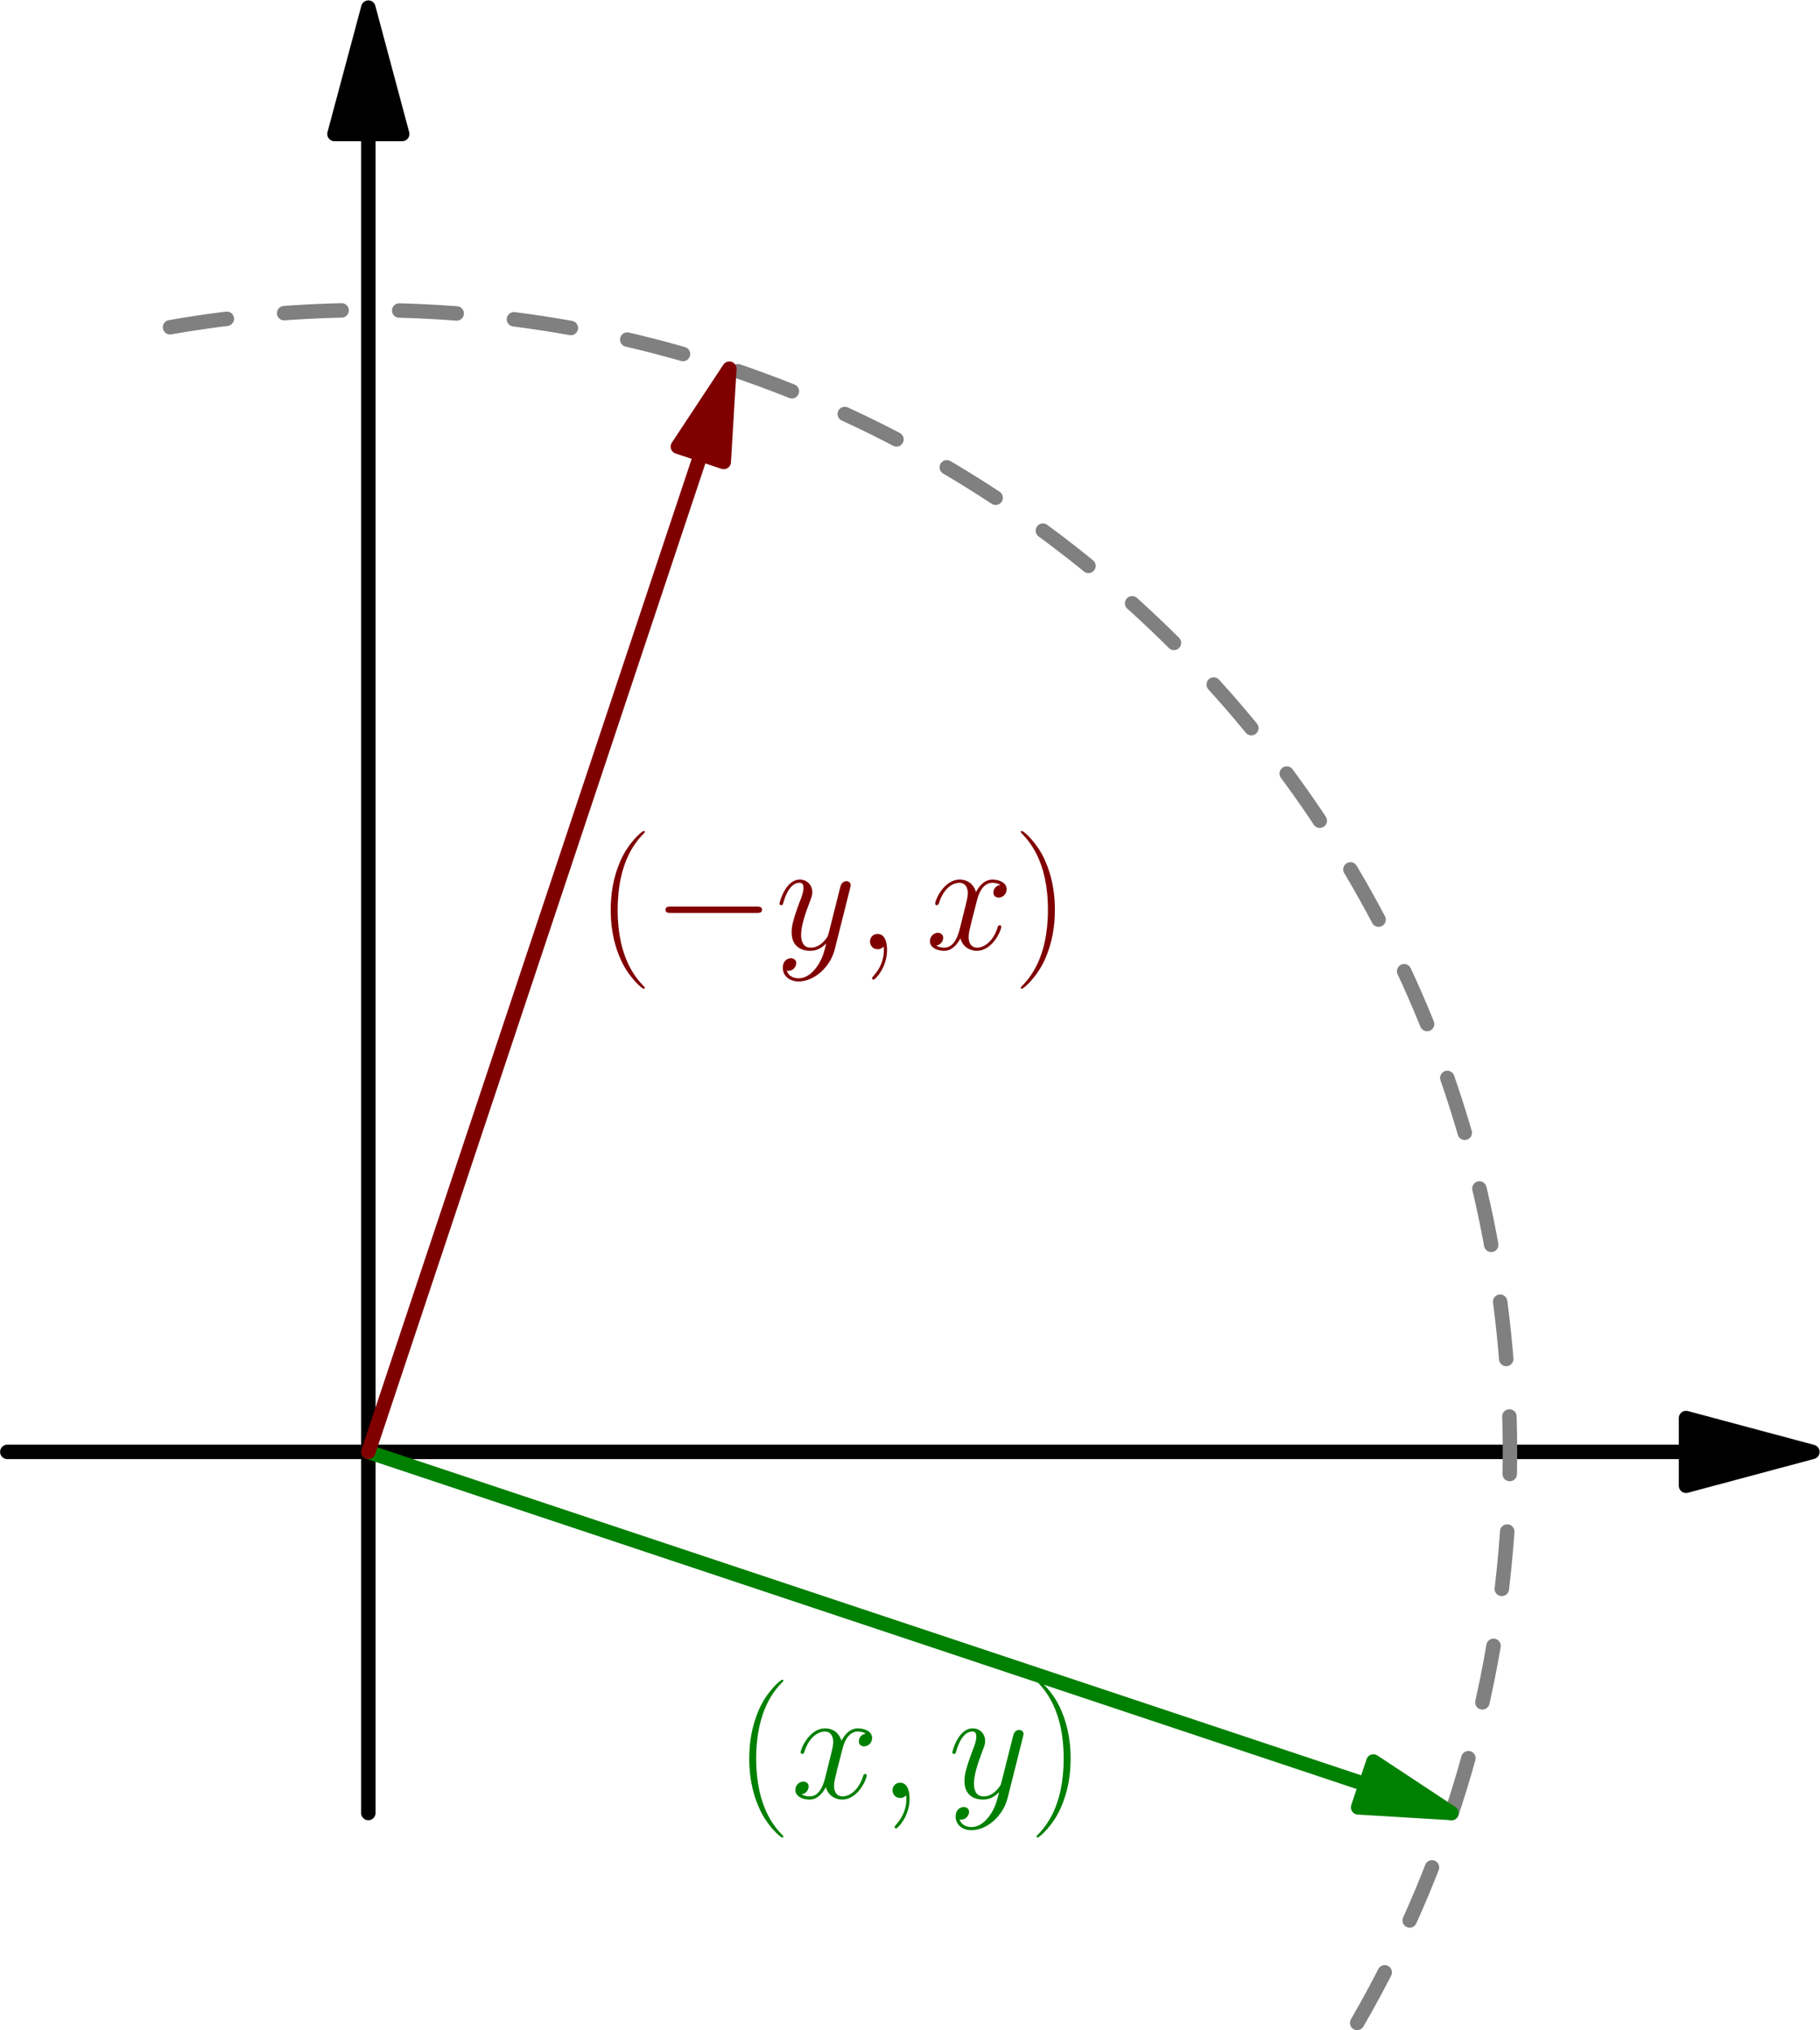 <?xml version='1.0' encoding='UTF-8'?>
<!-- This file was generated by dvisvgm 2.6.1 -->
<svg height='318.694pt' version='1.1' viewBox='56.409 53.858 285.733 318.694' width='285.733pt' xmlns='http://www.w3.org/2000/svg' xmlns:xlink='http://www.w3.org/1999/xlink'>
<defs>
<path d='M16.335 -5.701C16.756 -5.701 17.202 -5.701 17.202 -6.197S16.756 -6.693 16.335 -6.693H2.925C2.503 -6.693 2.057 -6.693 2.057 -6.197S2.503 -5.701 2.925 -5.701H16.335Z' id='g0-0'/>
<path d='M7.585 6.048C7.585 6.023 7.585 5.974 7.51 5.899C6.37 4.734 3.321 1.562 3.321 -6.172S6.321 -17.053 7.535 -18.293C7.535 -18.318 7.585 -18.367 7.585 -18.442S7.51 -18.566 7.411 -18.566C7.139 -18.566 5.032 -16.731 3.817 -14.005C2.578 -11.253 2.231 -8.576 2.231 -6.197C2.231 -4.412 2.404 -1.388 3.892 1.809C5.081 4.387 7.114 6.197 7.411 6.197C7.535 6.197 7.585 6.147 7.585 6.048Z' id='g2-40'/>
<path d='M6.519 -6.172C6.519 -7.957 6.345 -10.981 4.858 -14.178C3.668 -16.756 1.636 -18.566 1.339 -18.566C1.264 -18.566 1.165 -18.541 1.165 -18.417C1.165 -18.367 1.19 -18.342 1.215 -18.293C2.404 -17.053 5.428 -13.906 5.428 -6.197C5.428 1.537 2.429 4.685 1.215 5.924C1.19 5.974 1.165 5.998 1.165 6.048C1.165 6.172 1.264 6.197 1.339 6.197C1.611 6.197 3.718 4.363 4.933 1.636C6.172 -1.115 6.519 -3.792 6.519 -6.172Z' id='g2-41'/>
<path d='M4.833 0.099C4.833 -1.339 4.363 -2.404 3.346 -2.404C2.553 -2.404 2.156 -1.76 2.156 -1.215S2.528 0 3.371 0C3.693 0 3.966 -0.099 4.189 -0.322C4.239 -0.372 4.263 -0.372 4.288 -0.372C4.338 -0.372 4.338 -0.025 4.338 0.099C4.338 0.917 4.189 2.528 2.751 4.139C2.479 4.437 2.479 4.486 2.479 4.536C2.479 4.66 2.603 4.784 2.727 4.784C2.925 4.784 4.833 2.95 4.833 0.099Z' id='g1-59'/>
<path d='M11.749 -10.113C10.956 -9.964 10.658 -9.37 10.658 -8.899C10.658 -8.304 11.129 -8.105 11.476 -8.105C12.22 -8.105 12.741 -8.75 12.741 -9.419C12.741 -10.46 11.551 -10.931 10.51 -10.931C8.998 -10.931 8.155 -9.444 7.932 -8.973C7.362 -10.832 5.825 -10.931 5.379 -10.931C2.851 -10.931 1.512 -7.684 1.512 -7.139C1.512 -7.04 1.611 -6.916 1.785 -6.916C1.983 -6.916 2.033 -7.064 2.082 -7.163C2.925 -9.915 4.586 -10.435 5.304 -10.435C6.42 -10.435 6.643 -9.394 6.643 -8.799C6.643 -8.254 6.494 -7.684 6.197 -6.494L5.354 -3.098C4.982 -1.611 4.263 -0.248 2.95 -0.248C2.826 -0.248 2.206 -0.248 1.686 -0.57C2.578 -0.744 2.776 -1.487 2.776 -1.785C2.776 -2.28 2.404 -2.578 1.933 -2.578C1.339 -2.578 0.694 -2.057 0.694 -1.264C0.694 -0.223 1.859 0.248 2.925 0.248C4.115 0.248 4.957 -0.694 5.478 -1.71C5.875 -0.248 7.114 0.248 8.031 0.248C10.559 0.248 11.898 -2.999 11.898 -3.545C11.898 -3.668 11.799 -3.768 11.65 -3.768C11.427 -3.768 11.402 -3.644 11.328 -3.445C10.658 -1.264 9.221 -0.248 8.105 -0.248C7.238 -0.248 6.767 -0.892 6.767 -1.909C6.767 -2.454 6.866 -2.851 7.263 -4.486L8.13 -7.857C8.502 -9.345 9.345 -10.435 10.485 -10.435C10.534 -10.435 11.229 -10.435 11.749 -10.113Z' id='g1-120'/>
<path d='M6.519 2.776C5.85 3.718 4.883 4.561 3.668 4.561C3.371 4.561 2.181 4.511 1.809 3.371C1.884 3.396 2.008 3.396 2.057 3.396C2.801 3.396 3.297 2.751 3.297 2.181S2.826 1.413 2.454 1.413C2.057 1.413 1.19 1.71 1.19 2.925C1.19 4.189 2.256 5.057 3.668 5.057C6.147 5.057 8.651 2.776 9.345 0.025L11.774 -9.642C11.799 -9.766 11.848 -9.915 11.848 -10.064C11.848 -10.435 11.551 -10.683 11.179 -10.683C10.956 -10.683 10.435 -10.584 10.237 -9.84L8.403 -2.553C8.279 -2.107 8.279 -2.057 8.081 -1.785C7.585 -1.091 6.767 -0.248 5.577 -0.248C4.189 -0.248 4.065 -1.611 4.065 -2.28C4.065 -3.693 4.734 -5.602 5.404 -7.387C5.676 -8.105 5.825 -8.452 5.825 -8.948C5.825 -9.989 5.081 -10.931 3.867 -10.931C1.586 -10.931 0.669 -7.337 0.669 -7.139C0.669 -7.04 0.768 -6.916 0.942 -6.916C1.165 -6.916 1.19 -7.015 1.289 -7.362C1.884 -9.444 2.826 -10.435 3.792 -10.435C4.016 -10.435 4.437 -10.435 4.437 -9.617C4.437 -8.973 4.164 -8.254 3.792 -7.312C2.578 -4.065 2.578 -3.247 2.578 -2.652C2.578 -0.297 4.263 0.248 5.503 0.248C6.222 0.248 7.114 0.025 7.981 -0.892L8.006 -0.868C7.634 0.595 7.387 1.562 6.519 2.776Z' id='g1-121'/>
</defs>
<g id='page1'>
<g transform='matrix(0.996 0 0 0.996 114.236 281.764)'>
<path d='M 207.705 0L -56.906 -0' fill='none' stroke='#000000' stroke-linecap='round' stroke-linejoin='round' stroke-miterlimit='10.037' stroke-width='2.276'/>
</g>
<g transform='matrix(0.996 0 0 0.996 114.236 281.764)'>
<path d='M 227.622 0L 207.705 -5.337L 207.705 5.337L 227.622 0Z' fill='#000000'/>
</g>
<g transform='matrix(0.996 0 0 0.996 114.236 281.764)'>
<path d='M 227.622 0L 207.705 -5.337L 207.705 5.337L 227.622 0Z' fill='none' stroke='#000000' stroke-linecap='round' stroke-linejoin='round' stroke-miterlimit='10.037' stroke-width='2.276'/>
</g>
<g transform='matrix(0.996 0 0 0.996 114.236 281.764)'>
<path d='M 0 -207.705L 0 56.906' fill='none' stroke='#000000' stroke-linecap='round' stroke-linejoin='round' stroke-miterlimit='10.037' stroke-width='2.276'/>
</g>
<g transform='matrix(0.996 0 0 0.996 114.236 281.764)'>
<path d='M 0 -227.622L -5.337 -207.705L 5.337 -207.705L 0 -227.622Z' fill='#000000'/>
</g>
<g transform='matrix(0.996 0 0 0.996 114.236 281.764)'>
<path d='M 0 -227.622L -5.337 -207.705L 5.337 -207.705L 0 -227.622Z' fill='none' stroke='#000000' stroke-linecap='round' stroke-linejoin='round' stroke-miterlimit='10.037' stroke-width='2.276'/>
</g>
<g transform='matrix(0.996 0 0 0.996 114.236 281.764)'>
<path d='M 155.868 89.99C 171.185 63.519 179.951 32.783 179.951 0C 179.951 -99.384 99.384 -179.951 0 -179.951C -10.66 -179.951 -21.103 -179.024 -31.253 -177.247' fill='none' stroke='#808080' stroke-linecap='round' stroke-linejoin='round' stroke-miterlimit='10.037' stroke-width='2.276' stroke-dasharray='9.075,9.075'/>
</g>
<g transform='matrix(0.996 0 0 0.996 114.236 281.764)'>
<path d='M 157.22 52.407L 0 0' fill='none' stroke='#008000' stroke-linecap='round' stroke-linejoin='round' stroke-miterlimit='10.037' stroke-width='2.276'/>
</g>
<g transform='matrix(0.996 0 0 0.996 114.236 281.764)'>
<path d='M 170.717 56.906L 158.426 48.79L 156.015 56.023L 170.717 56.906Z' fill='#008000'/>
</g>
<g transform='matrix(0.996 0 0 0.996 114.236 281.764)'>
<path d='M 170.717 56.906L 158.426 48.79L 156.015 56.023L 170.717 56.906Z' fill='none' stroke='#008000' stroke-linecap='round' stroke-linejoin='round' stroke-miterlimit='10.037' stroke-width='2.276'/>
</g><g fill='#008000'>
<use x='171.807' xlink:href='#g2-40' y='336.09'/>
<use x='180.585' xlink:href='#g1-120' y='336.09'/>
<use x='194.377' xlink:href='#g1-59' y='336.09'/>
<use x='205.25' xlink:href='#g1-121' y='336.09'/>
<use x='217.974' xlink:href='#g2-41' y='336.09'/>
</g>
<g transform='matrix(0.996 0 0 0.996 114.236 281.764)'>
<path d='M 52.407 -157.22L 0 0' fill='none' stroke='#800000' stroke-linecap='round' stroke-linejoin='round' stroke-miterlimit='10.037' stroke-width='2.276'/>
</g>
<g transform='matrix(0.996 0 0 0.996 114.236 281.764)'>
<path d='M 56.906 -170.717L 48.79 -158.426L 56.023 -156.015L 56.906 -170.717Z' fill='#800000'/>
</g>
<g transform='matrix(0.996 0 0 0.996 114.236 281.764)'>
<path d='M 56.906 -170.717L 48.79 -158.426L 56.023 -156.015L 56.906 -170.717Z' fill='none' stroke='#800000' stroke-linecap='round' stroke-linejoin='round' stroke-miterlimit='10.037' stroke-width='2.276'/>
</g><g fill='#800000'>
<use x='150.058' xlink:href='#g2-40' y='202.86'/>
<use x='158.836' xlink:href='#g0-0' y='202.86'/>
<use x='178.115' xlink:href='#g1-121' y='202.86'/>
<use x='190.839' xlink:href='#g1-59' y='202.86'/>
<use x='201.711' xlink:href='#g1-120' y='202.86'/>
<use x='215.503' xlink:href='#g2-41' y='202.86'/>
</g>
</g>
</svg>